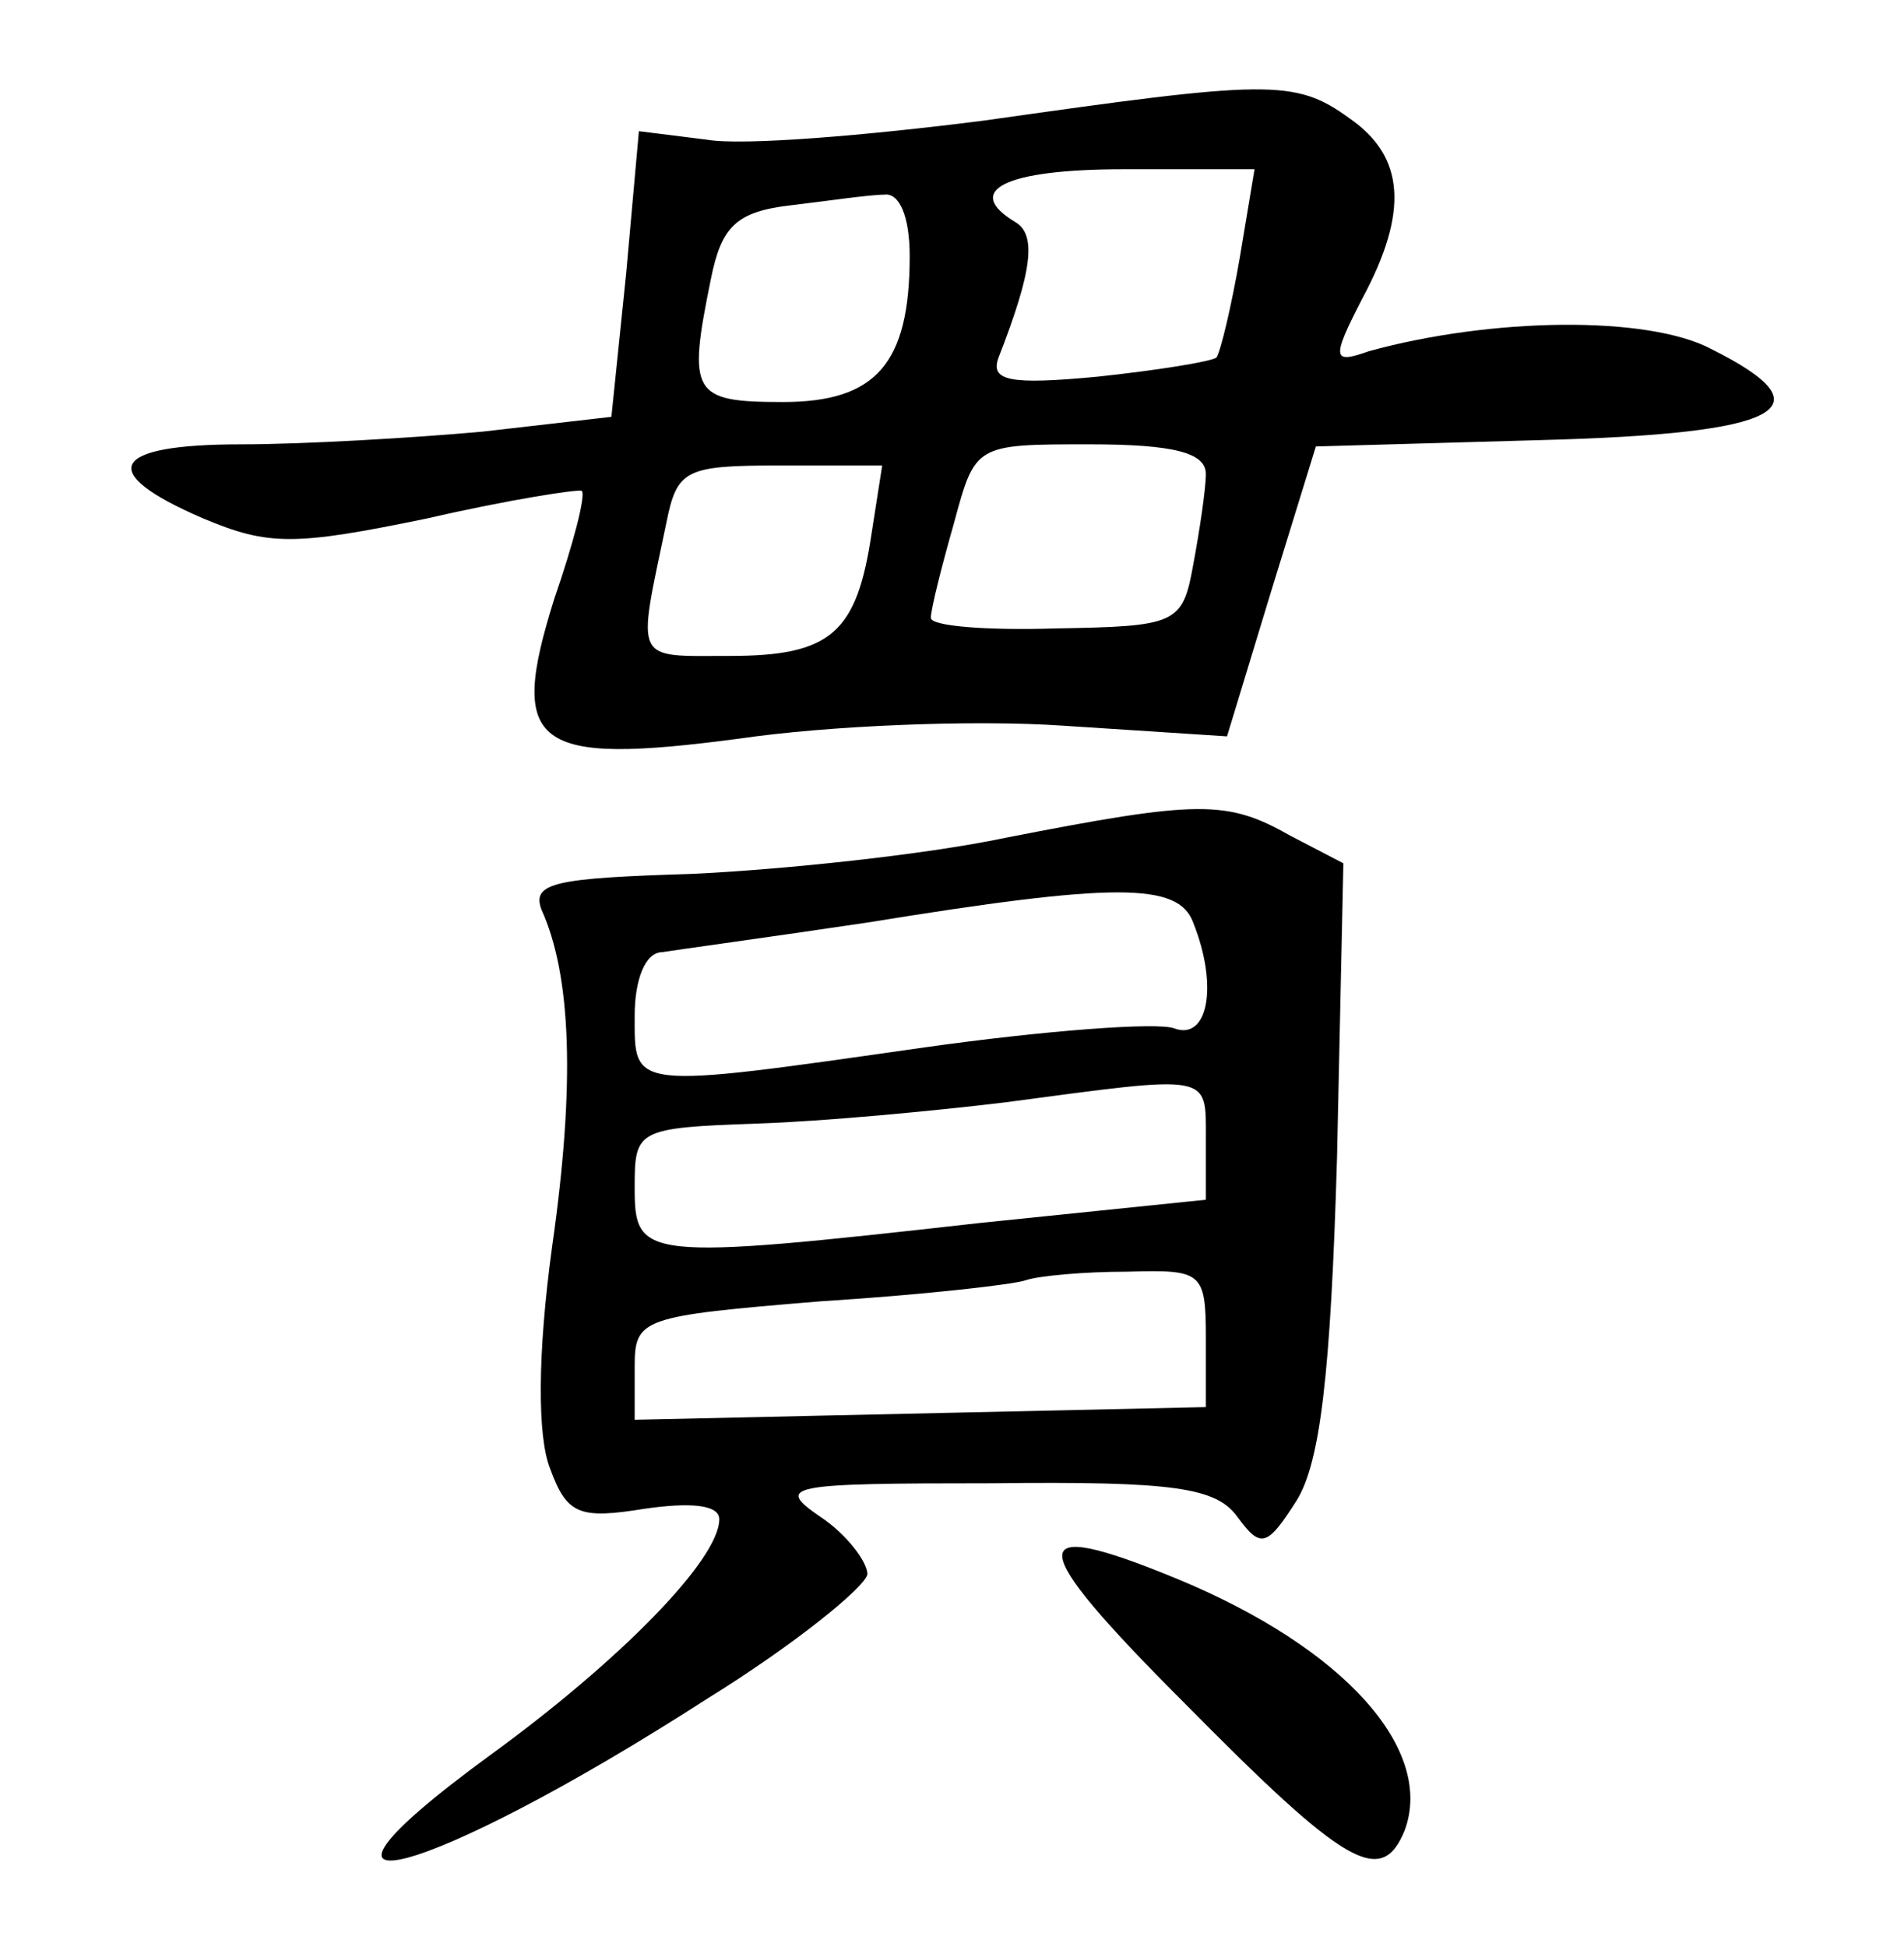 <?xml version="1.0" standalone="no"?>
<!DOCTYPE svg PUBLIC "-//W3C//DTD SVG 20010904//EN"
 "http://www.w3.org/TR/2001/REC-SVG-20010904/DTD/svg10.dtd">
<svg version="1.0" xmlns="http://www.w3.org/2000/svg"
 width="90pt" height="92pt" viewBox="0 0 90 92"
 preserveAspectRatio="xMidYMid meet">
<g transform="translate(0,92) scale(0.1,-0.1)"
fill="#000000" stroke="none">
<path d="M465 863 c-55 -7 -114 -12 -131 -9 l-32 4 -6 -67 -7 -68 -61 -7 c-33
-3 -85 -6 -114 -6 -62 0 -69 -13 -18 -35 31 -13 43 -13 106 0 39 9 72 14 73
13 2 -2 -4 -25 -13 -51 -22 -70 -10 -79 88 -66 41 6 110 9 153 6 l77 -5 21 69
21 68 106 3 c115 3 137 15 81 43 -30 16 -104 15 -162 -1 -17 -6 -18 -4 -3 25
22 41 20 67 -6 85 -26 19 -39 18 -173 -1z m121 -65 c-4 -23 -9 -44 -11 -47 -3
-2 -28 -6 -56 -9 -42 -4 -51 -2 -47 9 16 41 18 58 8 64 -25 15 -5 25 51 25
l62 0 -7 -42z m-156 1 c0 -51 -16 -69 -60 -69 -43 0 -45 4 -34 58 5 25 12 32
38 35 17 2 37 5 44 5 7 1 12 -10 12 -29z m140 -103 c0 -7 -3 -27 -6 -43 -5
-28 -8 -29 -65 -30 -32 -1 -59 1 -59 5 0 4 5 24 11 45 10 37 10 37 64 37 40 0
55 -4 55 -14z m-158 -28 c-7 -47 -19 -58 -67 -58 -46 0 -44 -4 -30 63 5 25 9
27 53 27 l49 0 -5 -32z"/>
<path d="M475 524 c-38 -8 -105 -15 -148 -17 -64 -2 -76 -4 -71 -17 14 -31 16
-82 5 -159 -7 -51 -7 -90 -1 -105 8 -22 14 -24 45 -19 21 3 35 2 35 -5 0 -19
-47 -67 -109 -112 -108 -79 -29 -58 103 27 42 26 75 53 76 59 0 6 -10 19 -22
27 -22 15 -16 16 81 16 86 1 106 -2 116 -16 11 -15 14 -14 28 8 11 18 16 59
19 162 l3 139 -25 13 c-30 17 -43 17 -135 -1z m89 -40 c12 -30 7 -56 -9 -50
-8 3 -61 -1 -118 -9 -140 -20 -137 -20 -137 15 0 17 5 30 13 30 6 1 50 7 97
14 117 19 147 19 154 0z m6 -102 l0 -29 -107 -11 c-160 -18 -163 -17 -163 17
0 27 1 28 58 30 31 1 84 6 117 10 98 13 95 14 95 -17z m0 -94 l0 -33 -135 -3
-135 -3 0 25 c0 23 3 24 88 31 48 3 92 8 97 10 6 2 27 4 48 4 35 1 37 0 37
-31z"/>
<path d="M560 115 c76 -77 93 -87 104 -60 14 38 -28 86 -108 119 -73 30 -72
17 4 -59z"/>
</g>
</svg>
